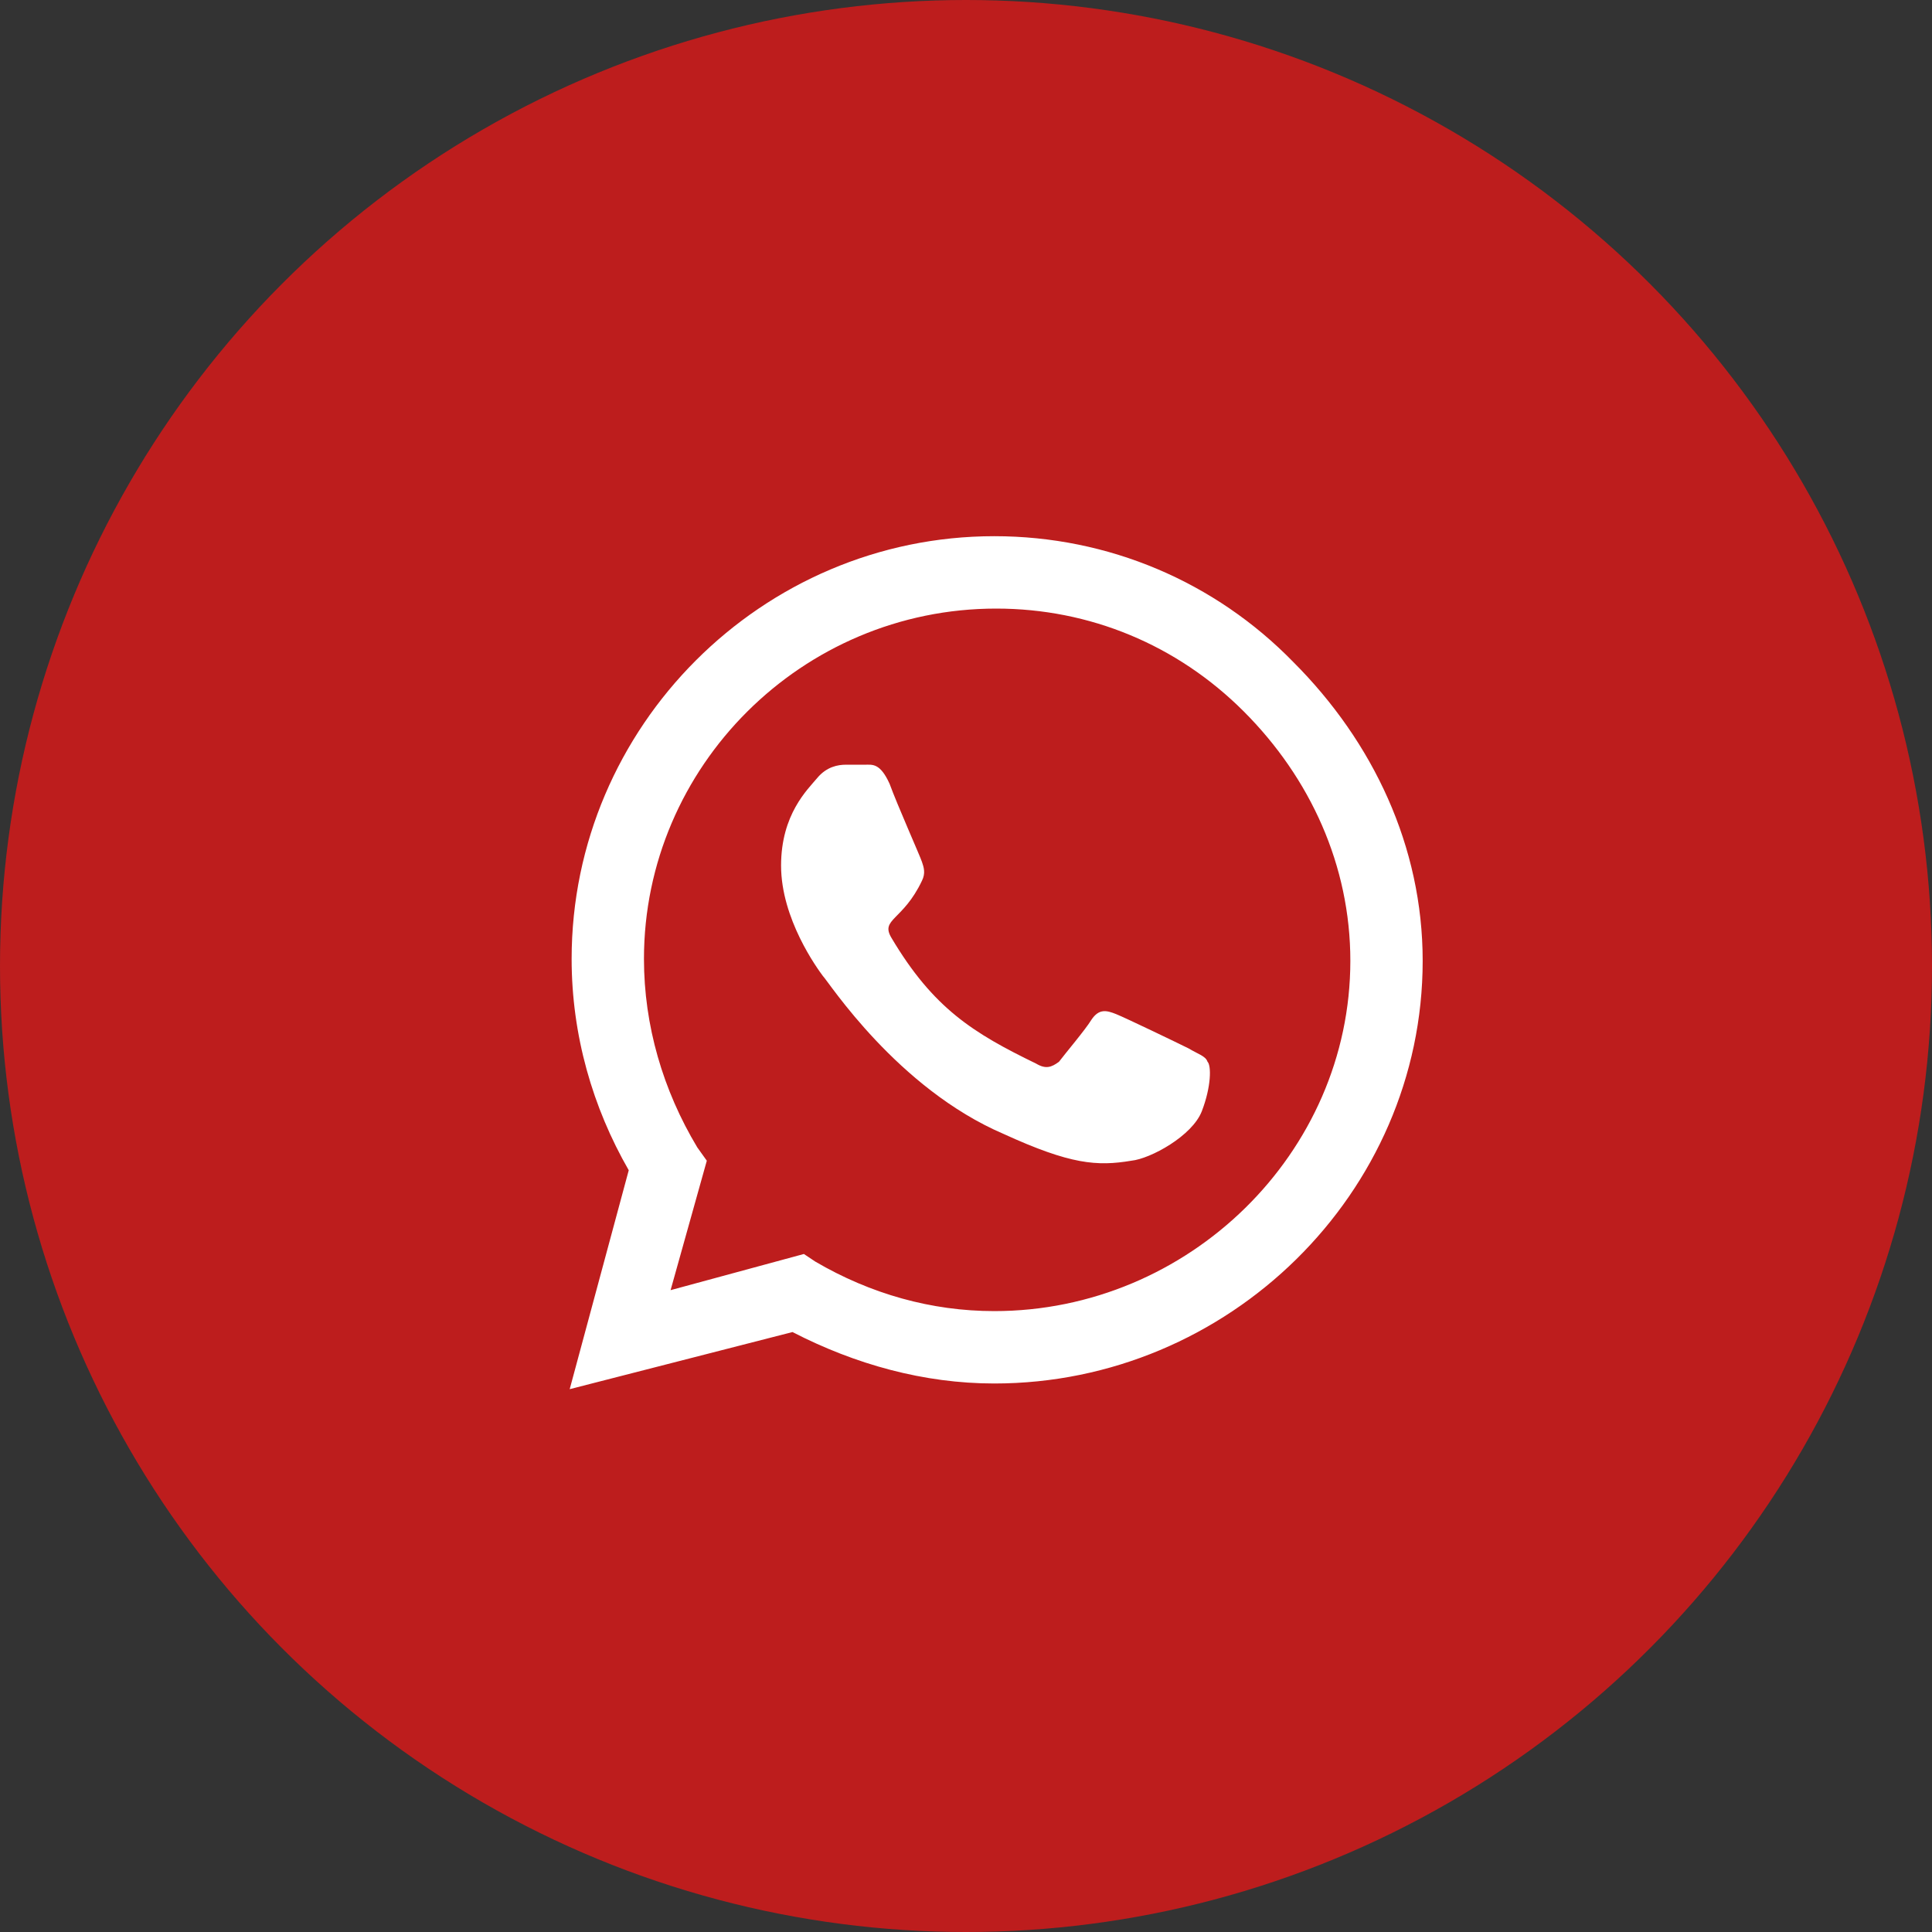<svg width="32" height="32" viewBox="0 0 32 32" fill="none" xmlns="http://www.w3.org/2000/svg">
<rect x="0" y="0" width="32" height="32" fill="#333333" stroke="none"/>
<circle cx="16" cy="16" r="16" fill="#BD1D1D"/>
<path d="M21.419 10.963C20.127 9.638 18.361 8.881 16.468 8.881C12.621 8.881 9.468 12.035 9.468 15.882C9.468 17.144 9.815 18.342 10.414 19.383L9.436 23.009L13.126 22.063C14.166 22.599 15.302 22.915 16.468 22.915C20.347 22.915 23.564 19.761 23.564 15.914C23.564 14.022 22.744 12.287 21.419 10.963ZM16.468 21.716C15.428 21.716 14.419 21.432 13.504 20.896L13.315 20.77L11.107 21.369L11.707 19.225L11.549 19.004C10.981 18.058 10.666 16.986 10.666 15.882C10.666 12.697 13.283 10.08 16.5 10.08C18.045 10.08 19.496 10.679 20.6 11.783C21.703 12.886 22.366 14.337 22.366 15.914C22.366 19.099 19.685 21.716 16.468 21.716ZM19.685 17.364C19.496 17.27 18.644 16.86 18.487 16.797C18.329 16.734 18.203 16.702 18.077 16.891C17.982 17.049 17.635 17.459 17.541 17.585C17.415 17.68 17.32 17.711 17.162 17.617C16.122 17.112 15.459 16.702 14.766 15.535C14.576 15.22 14.955 15.252 15.27 14.589C15.333 14.463 15.302 14.368 15.27 14.274C15.239 14.179 14.86 13.328 14.734 12.981C14.576 12.634 14.45 12.666 14.324 12.666C14.229 12.666 14.103 12.666 14.009 12.666C13.883 12.666 13.693 12.697 13.536 12.886C13.378 13.076 12.937 13.486 12.937 14.337C12.937 15.22 13.536 16.04 13.63 16.166C13.725 16.261 14.86 18.027 16.626 18.783C17.73 19.288 18.171 19.32 18.739 19.225C19.054 19.193 19.748 18.815 19.906 18.405C20.064 17.995 20.064 17.648 20 17.585C19.969 17.491 19.843 17.459 19.685 17.364Z" fill="white"/>
</svg>
